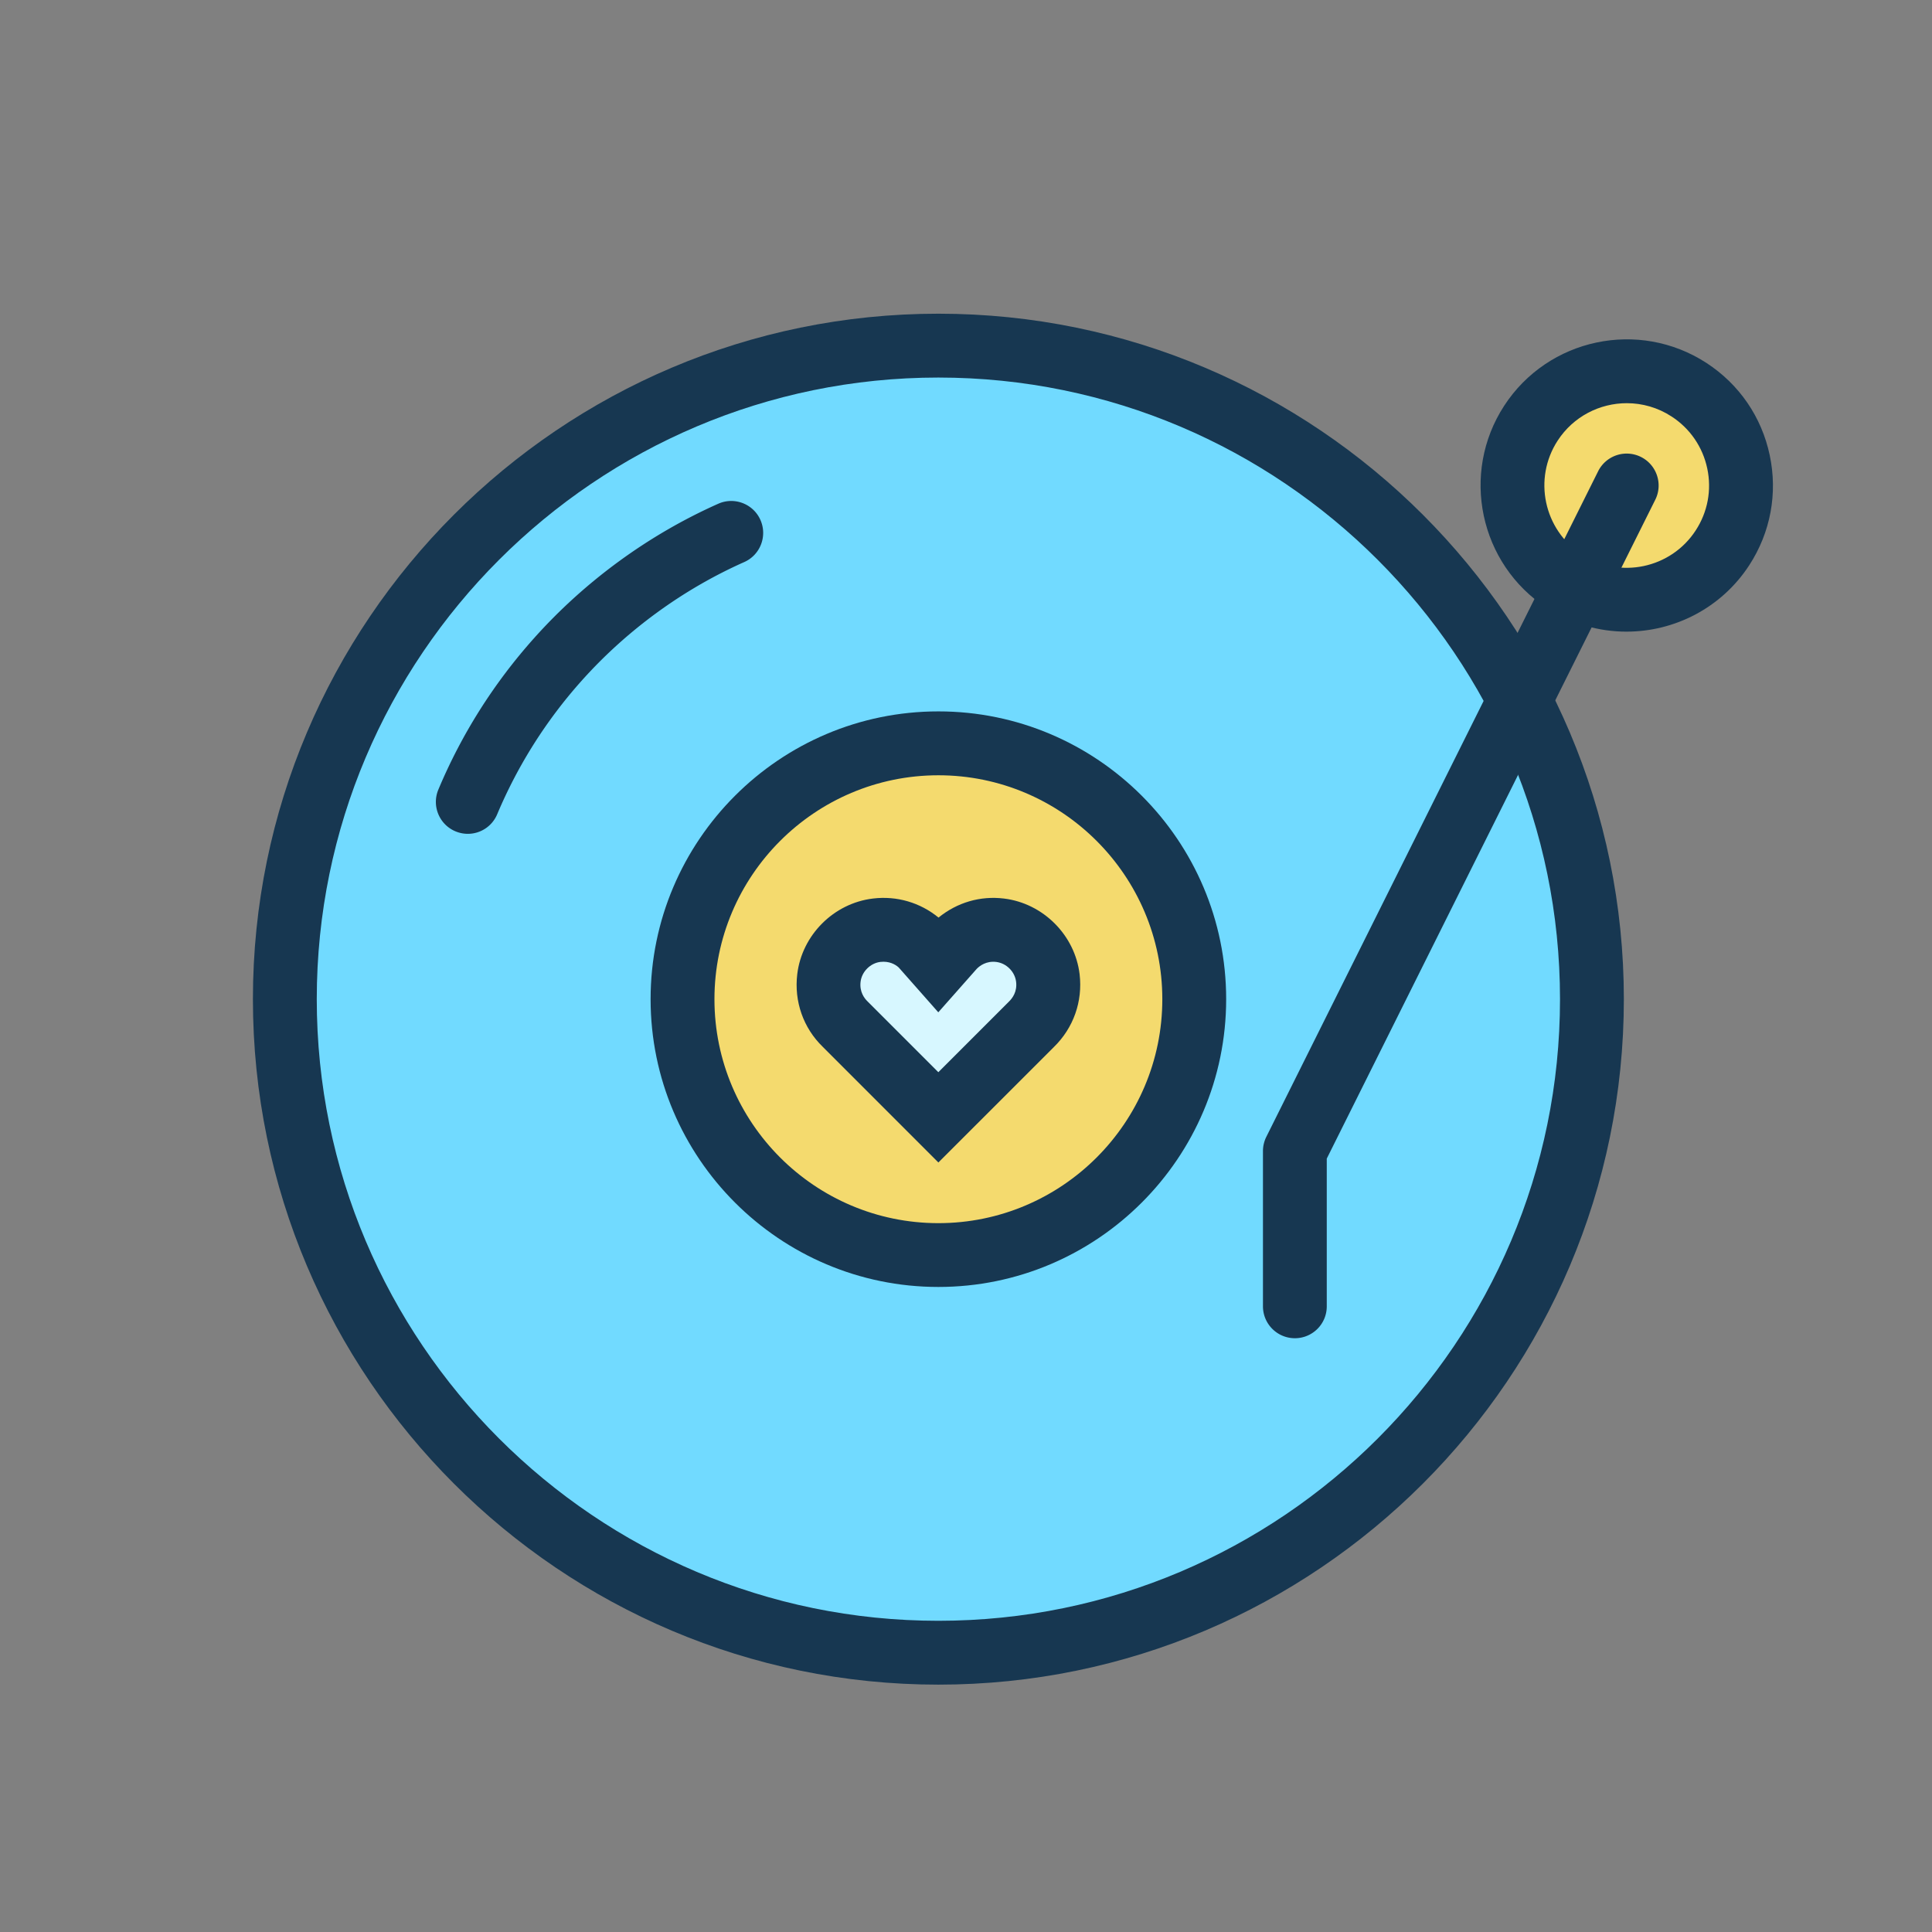 <?xml version="1.0" standalone="no"?><!DOCTYPE svg PUBLIC "-//W3C//DTD SVG 1.1//EN" "http://www.w3.org/Graphics/SVG/1.1/DTD/svg11.dtd">
<svg t="1637199921889" class="icon" viewBox="0 0 1024 1024" version="1.1"
    xmlns="http://www.w3.org/2000/svg" p-id="5936"
    xmlns:xlink="http://www.w3.org/1999/xlink" width="200" height="200">
    <rect x="0" y="0" width="1024" height="1024" fill="#808080" stroke="none"/>
    <defs>
        <style type="text/css"></style>
    </defs>
    <path d="M497.363 529.582m-346.393 0a346.393 346.393 0 1 0 692.785 0 346.393 346.393 0 1 0-692.785 0Z" fill="#71DAFF" p-id="5937"></path>
    <path d="M497.363 892.895c-200.323 0-363.313-162.989-363.313-363.313 0-200.323 162.989-363.313 363.313-363.313s363.313 162.989 363.313 363.313c0 200.346-162.989 363.313-363.313 363.313z m0-692.785c-181.668 0-329.472 147.805-329.472 329.472 0 181.668 147.805 329.472 329.472 329.472S826.836 711.273 826.836 529.582c0-181.668-147.805-329.472-329.472-329.472z" fill="#173751" p-id="5938"></path>
    <path d="M497.363 529.582m-135.611 0a135.611 135.611 0 1 0 271.223 0 135.611 135.611 0 1 0-271.223 0Z" fill="#F4DA6E" p-id="5939"></path>
    <path d="M497.363 682.114c-84.098 0-152.531-68.411-152.531-152.531 0-84.098 68.411-152.531 152.531-152.531 84.121 0 152.531 68.411 152.531 152.531-0.023 84.121-68.434 152.531-152.531 152.531z m0-271.2c-65.442 0-118.691 53.249-118.691 118.691 0 65.442 53.249 118.691 118.691 118.691 65.442 0 118.691-53.249 118.691-118.691 0-65.465-53.249-118.691-118.691-118.691z" fill="#173751" p-id="5940"></path>
    <path d="M555.385 518.371c-1.576-13.13-12.193-23.747-25.323-25.323-9.613-1.142-18.404 2.398-24.455 8.631l-8.243 9.316-8.243-9.316c-6.051-6.234-14.842-9.773-24.455-8.631-13.13 1.576-23.747 12.193-25.323 25.323-1.142 9.613 2.398 18.404 8.631 24.455l49.39 49.39 49.39-49.39c6.211-6.051 9.773-14.842 8.631-24.455z" fill="#D7F7FF" p-id="5941"></path>
    <path d="M497.363 616.146l-61.332-61.355c-10.23-9.933-15.207-23.999-13.472-38.453 2.489-20.756 19.34-37.608 40.119-40.097 12.65-1.53 25.072 2.146 34.753 10.093 9.956-8.06 22.149-11.6 34.639-10.093 20.779 2.489 37.653 19.363 40.142 40.119 1.713 14.431-3.265 28.497-13.655 38.612l-61.195 61.172z m-29.091-106.407c-0.525 0-1.05 0.023-1.621 0.091-5.343 0.639-9.887 5.16-10.526 10.526-0.639 5.297 1.987 8.745 3.608 10.321l37.608 37.608 37.425-37.425c1.804-1.758 4.43-5.183 3.79-10.481-0.639-5.366-5.16-9.887-10.526-10.526-5.229-0.639-8.723 2.009-10.321 3.631l-20.391 23.062-20.893-23.656c-0.913-0.936-3.768-3.151-8.152-3.151z" fill="#173751" p-id="5942"></path>
    <path d="M862.183 257.309m-60.556 0a60.556 60.556 0 1 0 121.112 0 60.556 60.556 0 1 0-121.112 0Z" fill="#F4DA6E" p-id="5943"></path>
    <path d="M862.069 334.785c-14.477 0-29.113-4.042-42.129-12.513-35.804-23.291-45.988-71.402-22.697-107.206 23.314-35.827 71.379-45.988 107.206-22.697 17.354 11.28 29.273 28.657 33.543 48.911 4.293 20.254 0.434 40.941-10.846 58.295-14.842 22.788-39.731 35.21-65.077 35.21z m0.183-121.089c-14.294 0-28.291 6.987-36.649 19.82-13.13 20.162-7.398 47.266 12.787 60.396 20.162 13.107 47.266 7.398 60.373-12.787 6.371-9.773 8.54-21.441 6.12-32.835s-9.134-21.19-18.907-27.538c-7.307-4.772-15.573-7.056-23.725-7.056z" fill="#173751" p-id="5944"></path>
    <path d="M247.947 441.945c-2.192 0-4.407-0.434-6.553-1.324-8.608-3.608-12.673-13.541-9.042-22.149 12.308-29.342 29.342-56.286 50.6-80.102 27.013-30.278 60.83-54.962 97.753-71.379 8.517-3.79 18.541 0.046 22.332 8.586 3.79 8.54-0.046 18.541-8.586 22.332-32.584 14.477-62.405 36.26-86.267 62.999a253.723 253.723 0 0 0-44.663 70.671 16.879 16.879 0 0 1-15.573 10.367z" fill="#173751" p-id="5945"></path>
    <path d="M686.315 709.286c-9.339 0-16.92-7.581-16.92-16.92v-82.271c0-2.626 0.617-5.206 1.781-7.558l175.868-352.763a16.915 16.915 0 0 1 22.697-7.581c8.357 4.179 11.76 14.34 7.581 22.697l-174.11 349.201v78.298c0.023 9.316-7.558 16.897-16.897 16.897z" fill="#173751" p-id="5946"></path>
</svg>